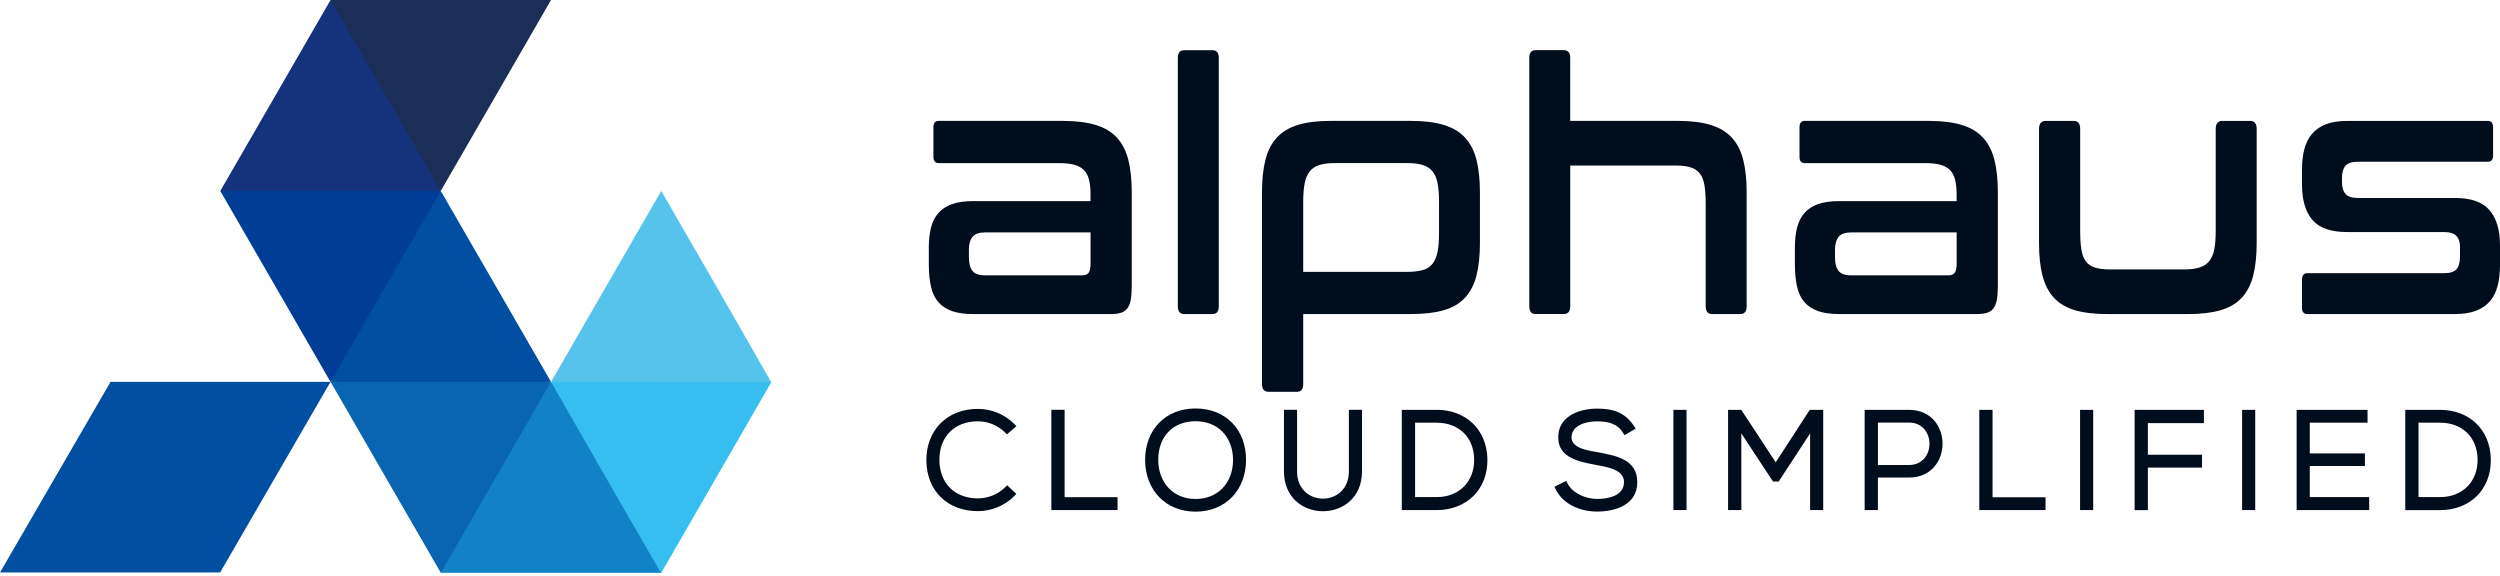 <?xml version="1.0" ?>
<svg xmlns="http://www.w3.org/2000/svg" viewBox="0 0 139 32" fill="none">
	<path fill-rule="evenodd" clip-rule="evenodd" d="M18.379 21.23L24.593 20.52L30.637 21.23L28.788 26.976L24.509 31.848L21.443 26.54L18.379 21.23Z" fill="#0965B1"/>
	<path fill-rule="evenodd" clip-rule="evenodd" d="M36.766 31.848L35.228 25.428L30.636 21.23L27.572 26.54L24.508 31.848H36.766Z" fill="#1182C6"/>
	<path fill-rule="evenodd" clip-rule="evenodd" d="M12.248 10.618L18.841 9.32L24.508 10.618L22.263 16.399L18.378 21.235L12.248 10.618Z" fill="#003D96"/>
	<path fill-rule="evenodd" clip-rule="evenodd" d="M30.637 21.233L27.573 15.925L24.507 10.617L21.443 15.925L18.379 21.233H24.507H30.637Z" fill="#014FA2"/>
	<path fill-rule="evenodd" clip-rule="evenodd" d="M30.637 21.233L33.691 26.558L36.756 31.866L39.821 26.558L42.885 21.25L36.94 19.953L30.637 21.233Z" fill="#37BEF0"/>
	<path fill-rule="evenodd" clip-rule="evenodd" d="M6.146 21.23L0 31.83H12.239L18.378 21.23H6.146Z" fill="#014FA2"/>
	<path fill-rule="evenodd" clip-rule="evenodd" d="M24.507 10.617L22.693 4.15L18.378 0L15.314 5.308L12.248 10.617H18.378H24.507Z" fill="#14337C"/>
	<path fill-rule="evenodd" clip-rule="evenodd" d="M18.379 0H24.507H30.637L24.507 10.616L18.379 0Z" fill="#1B2E58"/>
	<path fill-rule="evenodd" clip-rule="evenodd" d="M42.885 21.252L39.831 15.925L36.765 10.617L33.701 15.925L30.637 21.233L42.885 21.252Z" fill="#56C3ED"/>
	<path fill-rule="evenodd" clip-rule="evenodd" d="M55.998 26.982L56.508 27.463L56.388 27.586C55.853 28.125 55.12 28.419 54.364 28.419C52.684 28.419 51.52 27.292 51.506 25.608C51.492 23.914 52.671 22.734 54.364 22.734C55.122 22.734 55.852 23.03 56.388 23.567L56.515 23.692L55.986 24.151L55.876 24.041C55.473 23.642 54.933 23.425 54.366 23.425C53.063 23.425 52.218 24.289 52.231 25.588C52.243 26.866 53.084 27.71 54.366 27.71C54.932 27.71 55.482 27.49 55.885 27.093L56 26.98L55.998 26.982ZM59.192 27.645H62.137V28.359H58.455V22.786H59.192V27.645ZM66.474 22.711C68.17 22.711 69.289 23.907 69.28 25.585C69.271 27.238 68.152 28.448 66.474 28.448C64.796 28.448 63.669 27.226 63.669 25.569C63.669 23.912 64.782 22.711 66.474 22.711ZM74.998 22.786H75.728V26.205C75.728 29.161 71.388 29.168 71.388 26.205V22.786H72.117V26.205C72.117 28.235 74.998 28.227 74.998 26.205V22.786ZM79.878 22.786C81.499 22.786 82.661 23.881 82.7 25.51C82.738 27.193 81.553 28.361 79.878 28.361H77.94V22.788H79.878V22.786ZM86.639 24.34C86.614 23.154 87.791 22.72 88.793 22.72C89.684 22.72 90.332 22.912 90.847 23.683L90.944 23.83L90.325 24.197L90.237 24.059C89.906 23.526 89.378 23.432 88.793 23.428C88.236 23.425 87.377 23.621 87.377 24.323C87.377 24.951 88.388 25.059 88.842 25.145C89.834 25.333 91.039 25.536 91.033 26.812C91.03 28.057 89.843 28.443 88.795 28.443C87.892 28.443 86.923 28.059 86.501 27.216L86.426 27.065L87.082 26.737L87.157 26.884C87.445 27.444 88.193 27.741 88.795 27.741C89.397 27.741 90.291 27.582 90.295 26.802C90.298 26.072 89.244 25.948 88.711 25.845C87.842 25.677 86.641 25.47 86.641 24.34H86.639ZM93.771 28.361H93.041V22.788H93.771V28.361ZM100.642 24.099L98.894 26.774H98.58L96.818 24.096V28.361H96.081V22.788H96.816L98.73 25.704L100.621 22.788H101.371V28.361H100.642V24.099ZM104.411 26.552V28.361H103.674V22.788H106.136C108.628 22.788 108.628 26.552 106.136 26.552H104.411ZM110.786 27.647H113.731V28.361H110.049V22.788H110.786V27.647ZM116.382 28.361H115.652V22.788H116.382V28.361ZM119.421 23.525V25.285H122.433V26H119.421V28.363H118.685V22.79H122.538V23.526H119.42L119.421 23.525ZM125.391 28.361H124.661V22.788H125.391V28.361ZM128.424 23.502V25.209H131.49V25.91H128.424V27.638H131.727V28.361H127.692V22.788H131.636V23.502H128.422H128.424ZM135.67 22.788C137.29 22.788 138.453 23.883 138.489 25.512C138.528 27.195 137.344 28.363 135.67 28.363H133.732V22.79H135.67V22.788ZM66.474 23.42C65.182 23.42 64.391 24.308 64.398 25.576C64.405 26.809 65.207 27.743 66.474 27.743C67.742 27.743 68.557 26.817 68.557 25.578C68.557 24.338 67.758 23.42 66.474 23.42ZM78.679 23.502V27.638H79.88C81.132 27.638 81.989 26.769 81.963 25.517C81.939 24.298 81.092 23.502 79.88 23.502H78.679ZM104.413 23.495V25.854H106.138C107.659 25.854 107.659 23.495 106.138 23.495H104.413ZM134.47 23.502V27.638H135.671C136.923 27.638 137.779 26.767 137.754 25.517C137.73 24.298 136.883 23.502 135.671 23.502H134.47Z" fill="#000D1D"/>
	<path fill-rule="evenodd" clip-rule="evenodd" d="M59.111 6.723C59.827 6.723 60.431 6.798 60.922 6.948C61.412 7.098 61.807 7.332 62.1 7.652C62.393 7.971 62.605 8.381 62.734 8.884C62.861 9.385 62.926 9.99 62.926 10.693V15.896C62.926 16.209 62.907 16.467 62.87 16.67C62.833 16.872 62.769 17.031 62.678 17.15C62.587 17.267 62.467 17.349 62.317 17.394C62.166 17.44 61.974 17.462 61.74 17.462H54.11C53.641 17.462 53.248 17.407 52.932 17.297C52.618 17.186 52.363 17.019 52.171 16.797C51.979 16.575 51.842 16.289 51.762 15.936C51.682 15.584 51.642 15.166 51.642 14.684V13.745C51.642 13.342 51.682 12.979 51.762 12.659C51.842 12.34 51.979 12.069 52.171 11.847C52.363 11.626 52.618 11.46 52.932 11.348C53.248 11.236 53.641 11.182 54.11 11.182H60.633V10.81C60.633 10.498 60.607 10.23 60.553 10.009C60.501 9.787 60.408 9.607 60.281 9.471C60.153 9.335 59.975 9.234 59.752 9.167C59.526 9.103 59.238 9.069 58.886 9.069H52.186C51.994 9.069 51.898 8.952 51.898 8.717V7.074C51.898 6.838 51.994 6.721 52.186 6.721H59.111V6.723ZM60.169 15.31C60.34 15.31 60.461 15.261 60.53 15.163C60.6 15.065 60.635 14.892 60.635 14.644V12.923H54.769C54.439 12.923 54.205 13.005 54.072 13.167C53.939 13.33 53.871 13.569 53.871 13.881V14.292C53.871 14.644 53.938 14.901 54.072 15.065C54.205 15.227 54.439 15.31 54.769 15.31H60.171H60.169ZM67.411 2.791C67.647 2.791 67.764 2.934 67.764 3.22V17.029C67.764 17.316 67.645 17.461 67.411 17.461H65.84C65.606 17.461 65.487 17.317 65.487 17.029V3.22C65.487 2.934 65.604 2.791 65.84 2.791H67.411ZM78.469 6.723C79.185 6.723 79.789 6.798 80.279 6.948C80.77 7.098 81.163 7.332 81.458 7.652C81.751 7.971 81.963 8.381 82.092 8.884C82.219 9.387 82.284 9.99 82.284 10.693V13.509C82.284 14.213 82.219 14.817 82.092 15.318C81.964 15.821 81.753 16.231 81.458 16.551C81.165 16.87 80.772 17.103 80.279 17.246C79.789 17.389 79.183 17.461 78.469 17.461H72.459V21.352C72.459 21.639 72.34 21.784 72.106 21.784H70.535C70.289 21.784 70.167 21.64 70.167 21.352V10.691C70.167 9.988 70.231 9.384 70.359 8.883C70.486 8.38 70.697 7.969 70.992 7.65C71.286 7.33 71.677 7.096 72.162 6.946C72.648 6.796 73.255 6.721 73.981 6.721H78.469V6.723ZM72.459 15.114H78.245C78.598 15.114 78.886 15.081 79.111 15.016C79.335 14.952 79.515 14.835 79.649 14.664C79.782 14.494 79.876 14.272 79.93 13.998C79.983 13.724 80.01 13.379 80.01 12.961V11.22C80.01 10.817 79.984 10.473 79.93 10.194C79.878 9.913 79.784 9.691 79.649 9.529C79.516 9.366 79.337 9.247 79.111 9.176C78.886 9.104 78.598 9.068 78.245 9.068H74.205C73.863 9.068 73.58 9.104 73.356 9.176C73.133 9.247 72.953 9.364 72.82 9.529C72.688 9.691 72.594 9.913 72.539 10.194C72.487 10.475 72.459 10.817 72.459 11.22V15.112V15.114ZM86.951 2.791C87.186 2.791 87.303 2.936 87.303 3.22V6.721H93.299C94.015 6.721 94.619 6.796 95.11 6.946C95.6 7.096 95.995 7.33 96.288 7.65C96.582 7.969 96.793 8.38 96.922 8.883C97.05 9.384 97.114 9.988 97.114 10.691V17.029C97.114 17.316 96.995 17.461 96.761 17.461H95.19C94.956 17.461 94.837 17.317 94.837 17.029V11.357C94.837 10.952 94.816 10.609 94.773 10.33C94.731 10.051 94.647 9.827 94.525 9.665C94.403 9.502 94.233 9.384 94.02 9.312C93.807 9.241 93.528 9.204 93.187 9.204H87.305V17.028C87.305 17.314 87.186 17.459 86.953 17.459H85.381C85.147 17.459 85.028 17.316 85.028 17.028V3.219C85.028 2.932 85.145 2.789 85.381 2.789H86.953L86.951 2.791ZM107.265 6.723C107.981 6.723 108.585 6.798 109.076 6.948C109.567 7.098 109.961 7.332 110.254 7.652C110.548 7.971 110.761 8.383 110.888 8.884C111.016 9.385 111.08 9.991 111.08 10.693V15.896C111.08 16.207 111.061 16.467 111.024 16.67C110.988 16.872 110.921 17.033 110.832 17.15C110.742 17.267 110.619 17.351 110.471 17.394C110.323 17.438 110.127 17.462 109.895 17.462H102.265C101.797 17.462 101.401 17.407 101.086 17.297C100.772 17.186 100.515 17.017 100.325 16.797C100.135 16.577 99.995 16.287 99.916 15.936C99.838 15.585 99.796 15.166 99.796 14.684V13.745C99.796 13.342 99.838 12.979 99.916 12.659C99.995 12.341 100.135 12.067 100.325 11.847C100.515 11.627 100.772 11.458 101.086 11.348C101.401 11.238 101.793 11.182 102.265 11.182H108.788V10.81C108.788 10.498 108.76 10.229 108.708 10.009C108.655 9.789 108.563 9.607 108.435 9.471C108.308 9.335 108.13 9.232 107.906 9.167C107.683 9.103 107.391 9.069 107.04 9.069H100.341C100.15 9.069 100.053 8.952 100.053 8.717V7.074C100.053 6.838 100.149 6.721 100.341 6.721H107.265V6.723ZM108.323 15.31C108.495 15.31 108.615 15.261 108.685 15.163C108.755 15.065 108.79 14.892 108.79 14.644V12.923H102.923C102.595 12.923 102.359 13.005 102.226 13.167C102.094 13.33 102.026 13.57 102.026 13.881V14.292C102.026 14.641 102.092 14.901 102.226 15.065C102.359 15.227 102.593 15.31 102.923 15.31H108.325H108.323ZM115.306 6.723C115.541 6.723 115.658 6.873 115.658 7.173V12.827C115.658 13.244 115.679 13.59 115.723 13.864C115.767 14.138 115.845 14.356 115.964 14.519C116.081 14.681 116.247 14.8 116.461 14.871C116.674 14.943 116.959 14.98 117.312 14.98H121.431C121.783 14.98 122.071 14.945 122.297 14.871C122.52 14.8 122.7 14.683 122.833 14.519C122.965 14.356 123.06 14.136 123.114 13.864C123.168 13.59 123.194 13.244 123.194 12.827V7.173C123.194 6.873 123.311 6.723 123.547 6.723H125.118C125.354 6.723 125.471 6.873 125.471 7.173V13.511C125.471 14.215 125.406 14.819 125.279 15.32C125.151 15.821 124.94 16.233 124.645 16.553C124.35 16.872 123.959 17.104 123.466 17.248C122.976 17.391 122.372 17.462 121.656 17.462H117.184C116.458 17.462 115.85 17.391 115.365 17.248C114.88 17.104 114.489 16.872 114.195 16.553C113.9 16.233 113.691 15.823 113.561 15.32C113.432 14.817 113.369 14.215 113.369 13.511V7.173C113.369 6.873 113.492 6.723 113.738 6.723H115.309H115.306ZM138.327 6.723C138.519 6.723 138.615 6.84 138.615 7.075V8.64C138.615 8.874 138.519 8.993 138.327 8.993H131.098C130.766 8.993 130.538 9.068 130.408 9.218C130.281 9.368 130.216 9.586 130.216 9.873V10.166C130.216 10.426 130.281 10.632 130.408 10.782C130.536 10.932 130.766 11.007 131.098 11.007H136.5C137.398 11.007 138.038 11.236 138.424 11.692C138.808 12.148 139 12.794 139 13.628V14.723C139 15.154 138.959 15.538 138.873 15.877C138.787 16.216 138.646 16.502 138.449 16.738C138.251 16.972 137.991 17.152 137.672 17.276C137.351 17.399 136.956 17.461 136.486 17.461H128.28C128.088 17.461 127.992 17.344 127.992 17.108V15.543C127.992 15.31 128.088 15.191 128.28 15.191H135.879C136.21 15.191 136.443 15.119 136.575 14.976C136.708 14.833 136.776 14.592 136.776 14.252V13.722C136.776 13.462 136.71 13.26 136.575 13.117C136.441 12.973 136.209 12.902 135.879 12.902H130.492C129.595 12.902 128.954 12.677 128.568 12.228C128.184 11.777 127.992 11.123 127.992 10.262V9.401C127.992 8.996 128.034 8.628 128.121 8.296C128.207 7.964 128.348 7.68 128.545 7.446C128.743 7.212 129.003 7.032 129.322 6.908C129.644 6.784 130.038 6.723 130.508 6.723H138.33H138.327Z" fill="#000D1D"/>
</svg>